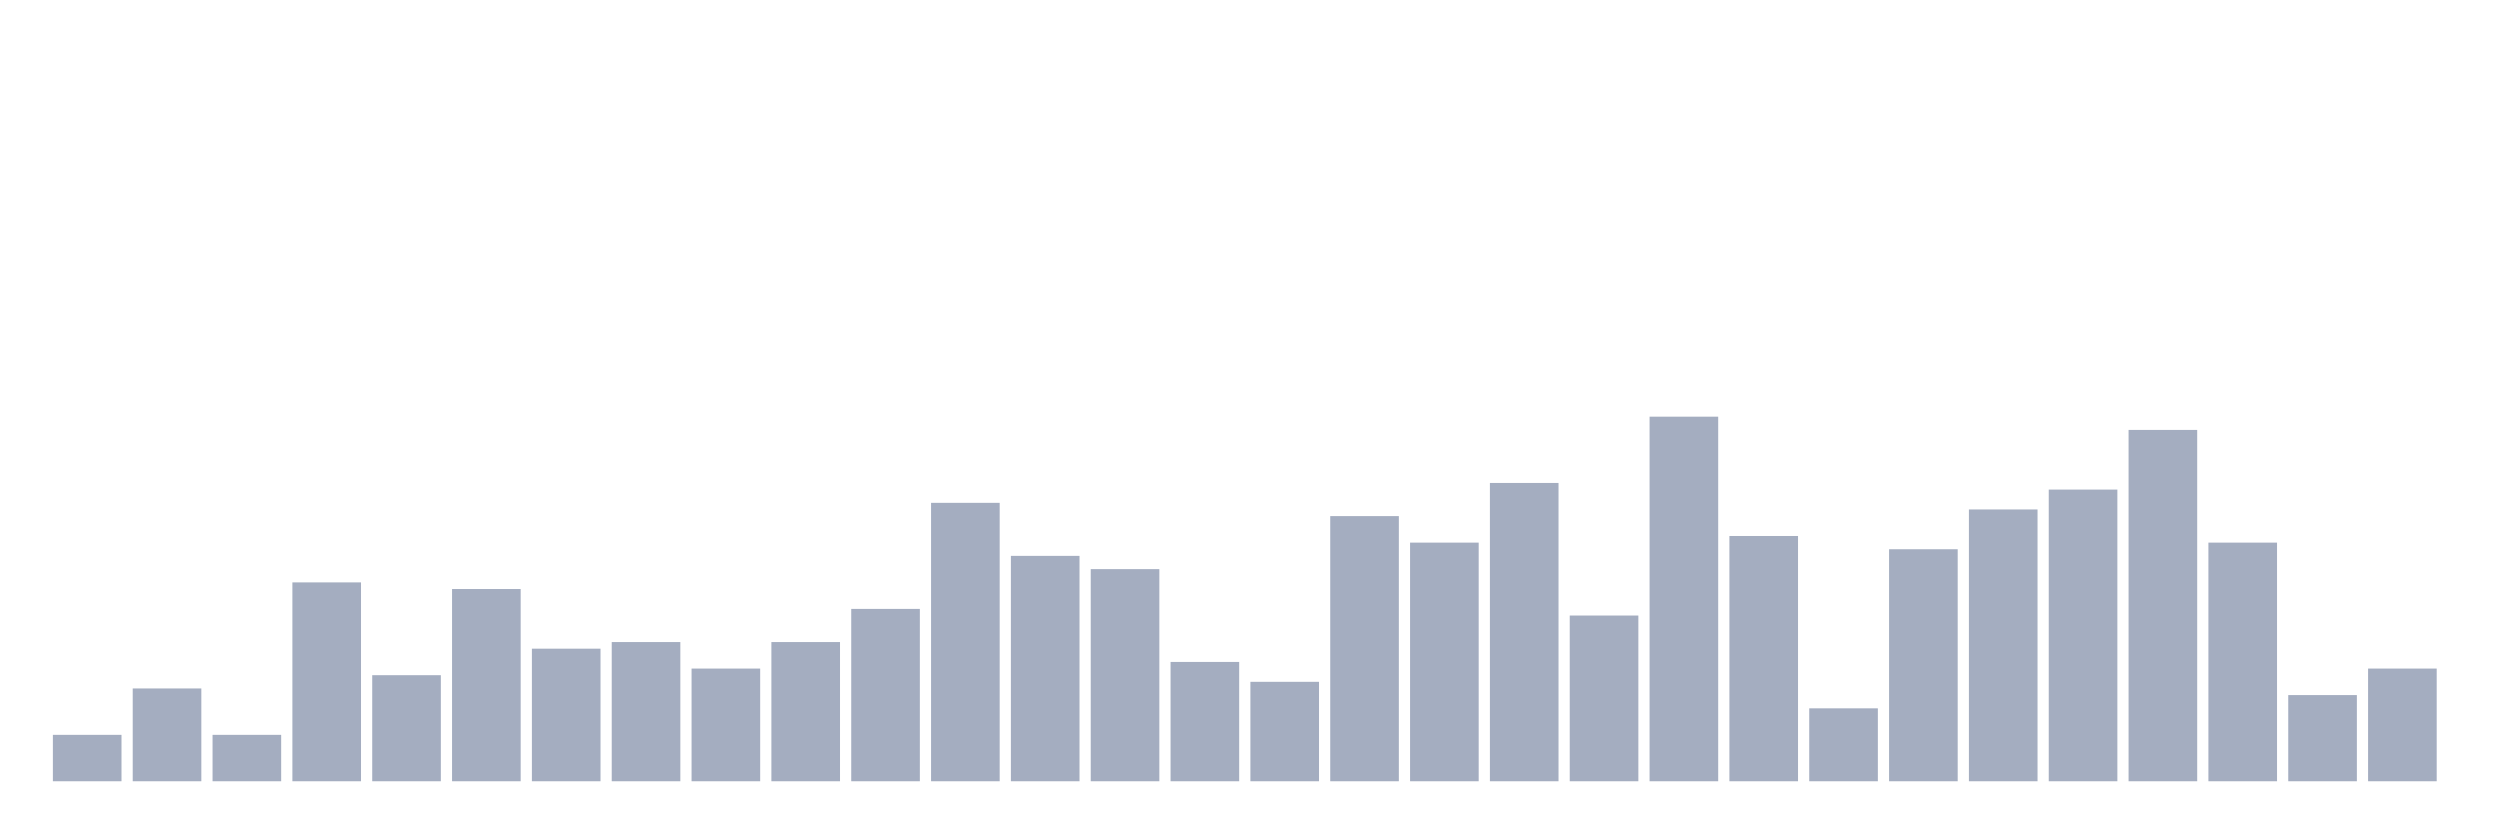 <svg xmlns="http://www.w3.org/2000/svg" viewBox="0 0 480 160"><g transform="translate(10,10)"><rect class="bar" x="0.153" width="13.175" y="131.091" height="8.909" fill="rgb(164,173,192)"></rect><rect class="bar" x="15.482" width="13.175" y="122.182" height="17.818" fill="rgb(164,173,192)"></rect><rect class="bar" x="30.81" width="13.175" y="131.091" height="8.909" fill="rgb(164,173,192)"></rect><rect class="bar" x="46.138" width="13.175" y="101.818" height="38.182" fill="rgb(164,173,192)"></rect><rect class="bar" x="61.466" width="13.175" y="119.636" height="20.364" fill="rgb(164,173,192)"></rect><rect class="bar" x="76.794" width="13.175" y="103.091" height="36.909" fill="rgb(164,173,192)"></rect><rect class="bar" x="92.123" width="13.175" y="114.545" height="25.455" fill="rgb(164,173,192)"></rect><rect class="bar" x="107.451" width="13.175" y="113.273" height="26.727" fill="rgb(164,173,192)"></rect><rect class="bar" x="122.779" width="13.175" y="118.364" height="21.636" fill="rgb(164,173,192)"></rect><rect class="bar" x="138.107" width="13.175" y="113.273" height="26.727" fill="rgb(164,173,192)"></rect><rect class="bar" x="153.436" width="13.175" y="106.909" height="33.091" fill="rgb(164,173,192)"></rect><rect class="bar" x="168.764" width="13.175" y="86.545" height="53.455" fill="rgb(164,173,192)"></rect><rect class="bar" x="184.092" width="13.175" y="96.727" height="43.273" fill="rgb(164,173,192)"></rect><rect class="bar" x="199.42" width="13.175" y="99.273" height="40.727" fill="rgb(164,173,192)"></rect><rect class="bar" x="214.748" width="13.175" y="117.091" height="22.909" fill="rgb(164,173,192)"></rect><rect class="bar" x="230.077" width="13.175" y="120.909" height="19.091" fill="rgb(164,173,192)"></rect><rect class="bar" x="245.405" width="13.175" y="89.091" height="50.909" fill="rgb(164,173,192)"></rect><rect class="bar" x="260.733" width="13.175" y="94.182" height="45.818" fill="rgb(164,173,192)"></rect><rect class="bar" x="276.061" width="13.175" y="82.727" height="57.273" fill="rgb(164,173,192)"></rect><rect class="bar" x="291.39" width="13.175" y="108.182" height="31.818" fill="rgb(164,173,192)"></rect><rect class="bar" x="306.718" width="13.175" y="70" height="70" fill="rgb(164,173,192)"></rect><rect class="bar" x="322.046" width="13.175" y="92.909" height="47.091" fill="rgb(164,173,192)"></rect><rect class="bar" x="337.374" width="13.175" y="126" height="14" fill="rgb(164,173,192)"></rect><rect class="bar" x="352.702" width="13.175" y="95.455" height="44.545" fill="rgb(164,173,192)"></rect><rect class="bar" x="368.031" width="13.175" y="87.818" height="52.182" fill="rgb(164,173,192)"></rect><rect class="bar" x="383.359" width="13.175" y="84" height="56" fill="rgb(164,173,192)"></rect><rect class="bar" x="398.687" width="13.175" y="72.545" height="67.455" fill="rgb(164,173,192)"></rect><rect class="bar" x="414.015" width="13.175" y="94.182" height="45.818" fill="rgb(164,173,192)"></rect><rect class="bar" x="429.344" width="13.175" y="123.455" height="16.545" fill="rgb(164,173,192)"></rect><rect class="bar" x="444.672" width="13.175" y="118.364" height="21.636" fill="rgb(164,173,192)"></rect></g></svg>
